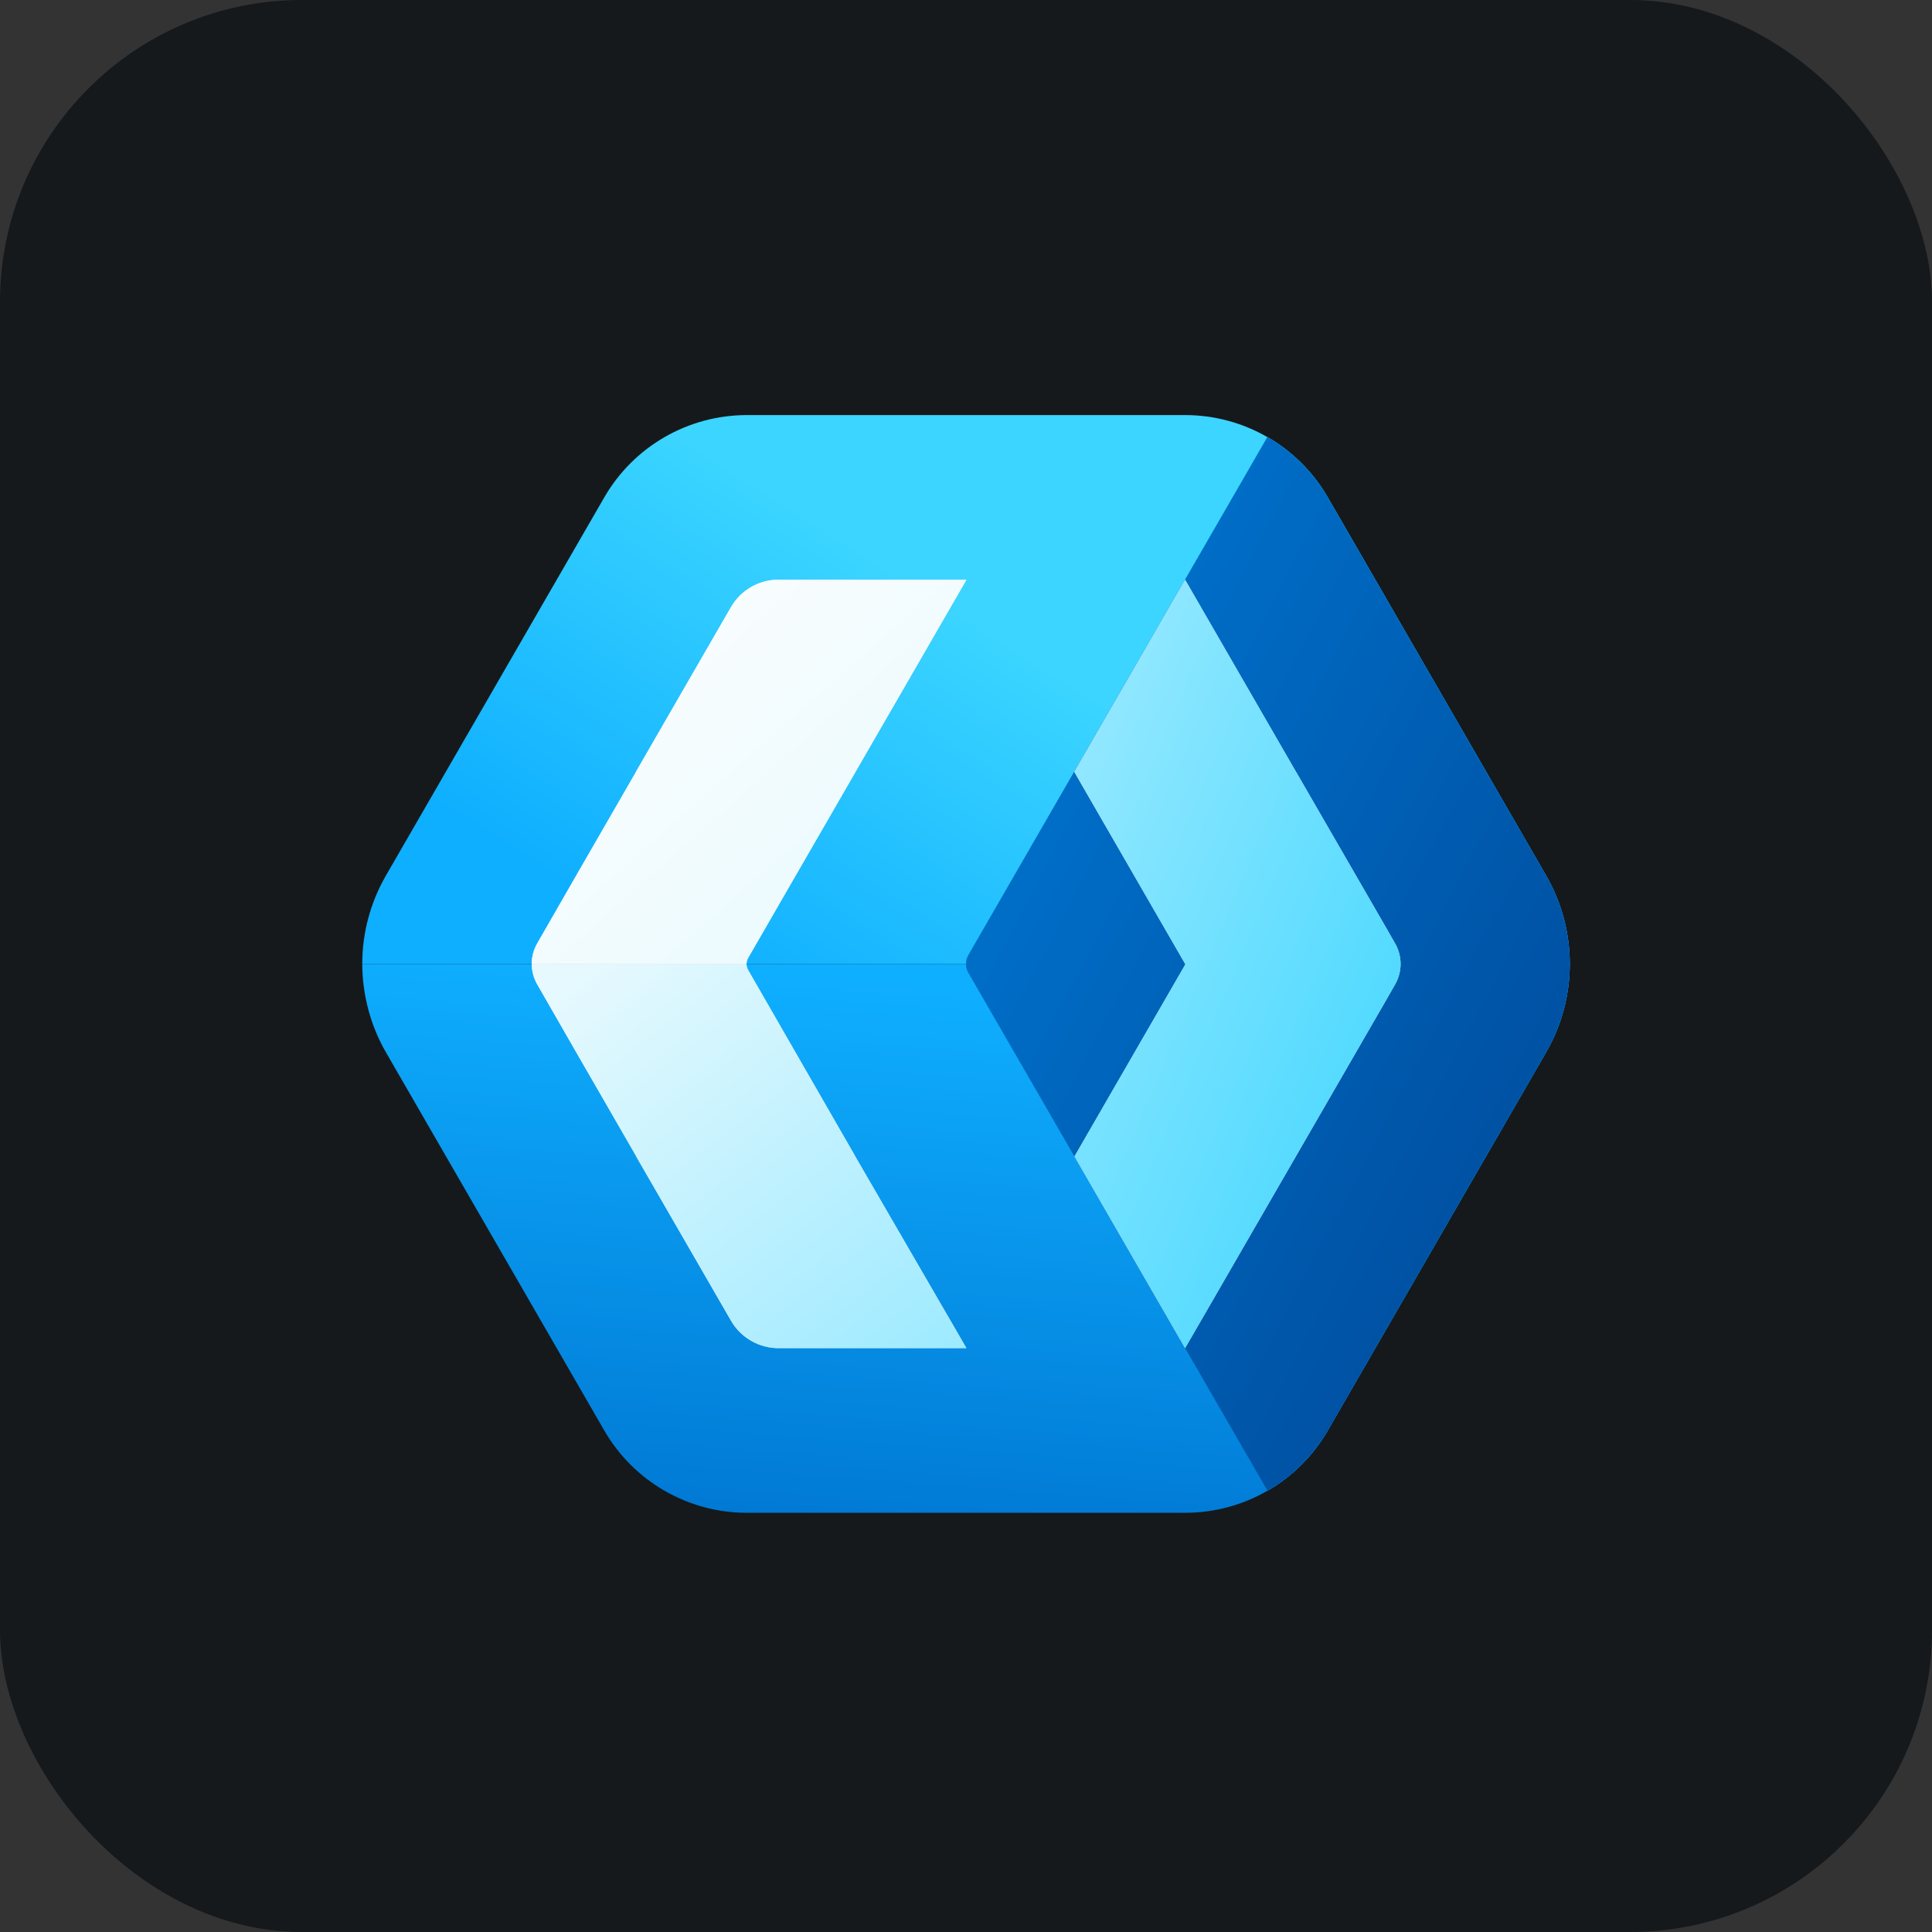 <svg width="256" height="256" title="WinUI" viewBox="0 0 256 256" fill="none" xmlns="http://www.w3.org/2000/svg" id="winui">
<rect x="0" y="0" width="256" height="256" fill="#333333" stroke="none"/>
<style>
#winui {
    rect {fill: #15191C}

    @media (prefers-color-scheme: light) {
        rect {fill: #F4F2ED}
    }
}
</style>
<rect width="256" height="256" rx="40" fill="#15191C"/>
<path d="M157.037 55H98.963C91.168 55 83.966 59.158 80.068 65.909L51.137 116.019C49.082 119.579 48 123.617 48 127.727H128C128 127.266 128.121 126.901 128.352 126.502L167.946 57.923C164.683 56.04 160.935 55 157.037 55Z" fill="url(#paint0_linear_6_2)"/>
<path d="M157.037 200.454H98.963C91.168 200.454 83.966 196.296 80.068 189.545L51.137 139.435C49.097 135.901 48.015 131.807 48 127.727H128C128 128.074 128.091 128.501 128.264 128.801L167.946 197.532C164.684 199.415 160.935 200.454 157.037 200.454Z" fill="url(#paint1_linear_6_2)"/>
<path d="M204.863 139.434L175.932 189.545C173.983 192.92 171.208 195.647 167.946 197.531L128.264 128.8C128.091 128.5 128 128.16 128 127.814C128 127.353 128.121 126.9 128.352 126.501L167.946 57.922C171.208 59.806 173.983 62.533 175.932 65.908L204.863 116.018C206.918 119.578 208 123.616 208 127.726C208 131.837 206.918 135.875 204.863 139.434Z" fill="url(#paint2_linear_6_2)"/>
<path d="M204.863 139.434L175.932 189.545C173.983 192.92 171.208 195.647 167.946 197.531L128.264 128.8C128.091 128.5 128 128.16 128 127.814C128 127.353 128.121 126.9 128.352 126.501L167.946 57.922C171.208 59.806 173.983 62.533 175.932 65.908L204.863 116.018C206.918 119.578 208 123.616 208 127.726C208 131.837 206.918 135.875 204.863 139.434Z" fill="url(#paint3_linear_6_2)"/>
<path d="M204.863 139.434L175.932 189.545C173.983 192.92 171.208 195.647 167.946 197.531L128.264 128.8C128.091 128.5 128 128.16 128 127.814C128 127.353 128.121 126.9 128.352 126.501L167.946 57.922C171.208 59.806 173.983 62.533 175.932 65.908L204.863 116.018C206.918 119.578 208 123.616 208 127.726C208 131.837 206.918 135.875 204.863 139.434Z" fill="url(#paint4_linear_6_2)"/>
<path d="M204.863 139.434L175.932 189.545C173.983 192.92 171.208 195.647 167.946 197.531L128.264 128.8C128.091 128.5 128 128.16 128 127.814C128 127.353 128.121 126.9 128.352 126.501L167.946 57.922C171.208 59.806 173.983 62.533 175.932 65.908L204.863 116.018C206.918 119.578 208 123.616 208 127.726C208 131.837 206.918 135.875 204.863 139.434Z" fill="url(#paint5_linear_6_2)"/>
<path d="M128.052 76.818L113.356 102.273L99.13 126.928C98.989 127.171 98.915 127.452 98.915 127.733L98.918 127.815H70.459L70.458 127.727C70.458 126.796 70.698 125.866 71.177 125.027C73.673 120.661 78.9 111.595 84.282 102.273H84.265L96.862 80.454C98.161 78.204 100.562 76.818 103.16 76.818H128.052Z" fill="#D9D9D9"/>
<path d="M128.052 76.818L113.356 102.273L99.13 126.928C98.989 127.171 98.915 127.452 98.915 127.733L98.918 127.815H70.459L70.458 127.727C70.458 126.796 70.698 125.866 71.177 125.027C73.673 120.661 78.9 111.595 84.282 102.273H84.265L96.862 80.454C98.161 78.204 100.562 76.818 103.16 76.818H128.052Z" fill="url(#paint6_linear_6_2)"/>
<path d="M128.052 76.818L113.356 102.273L99.13 126.928C98.989 127.171 98.915 127.452 98.915 127.733L98.918 127.815H70.459L70.458 127.727C70.458 126.796 70.698 125.866 71.177 125.027C73.673 120.661 78.9 111.595 84.282 102.273H84.265L96.862 80.454C98.161 78.204 100.562 76.818 103.16 76.818H128.052Z" fill="url(#paint7_linear_6_2)"/>
<path d="M113.328 153.233H113.339L99.13 128.528C99.004 128.309 98.932 128.066 98.918 127.816L98.915 127.734H70.458C70.459 128.663 70.699 129.592 71.177 130.428C73.677 134.802 78.918 143.892 84.311 153.231H84.293L96.862 175C98.161 177.25 100.562 178.636 103.16 178.636H128.058L113.328 153.233Z" fill="#D9D9D9"/>
<path d="M113.328 153.233H113.339L99.13 128.528C99.004 128.309 98.932 128.066 98.918 127.816L98.915 127.734H70.458C70.459 128.663 70.699 129.592 71.177 130.428C73.677 134.802 78.918 143.892 84.311 153.231H84.293L96.862 175C98.161 177.25 100.562 178.636 103.16 178.636H128.058L113.328 153.233Z" fill="url(#paint8_linear_6_2)"/>
<path d="M142.346 102.273L157.07 127.779L142.375 153.231L143.161 154.6L157.033 178.636L183.719 132.437L184.869 130.422C185.346 129.585 185.585 128.657 185.585 127.728C185.585 126.799 185.346 125.871 184.869 125.034L183.708 123.001L171.766 102.324H171.758L157.033 76.818L142.346 102.273Z" fill="#D9D9D9"/>
<path d="M142.346 102.273L157.07 127.779L142.375 153.231L143.161 154.6L157.033 178.636L183.719 132.437L184.869 130.422C185.346 129.585 185.585 128.657 185.585 127.728C185.585 126.799 185.346 125.871 184.869 125.034L183.708 123.001L171.766 102.324H171.758L157.033 76.818L142.346 102.273Z" fill="url(#paint9_linear_6_2)"/>
<linearGradient id="paint0_linear_6_2" x1="91.636" y1="58.636" x2="60.46" y2="108.063" gradientUnits="userSpaceOnUse">
<stop stop-color="#3BD5FF"/>
<stop offset="1" stop-color="#0FAFFF"/>
</linearGradient>
<linearGradient id="paint1_linear_6_2" x1="91.636" y1="127.727" x2="86.06" y2="201.183" gradientUnits="userSpaceOnUse">
<stop stop-color="#0FAFFF"/>
<stop offset="1" stop-color="#0078D4"/>
</linearGradient>
<linearGradient id="paint2_linear_6_2" x1="128" y1="57.922" x2="248.449" y2="126.943" gradientUnits="userSpaceOnUse">
<stop stop-color="#0FAFFF"/>
<stop offset="1" stop-color="#0078D4"/>
</linearGradient>
<linearGradient id="paint3_linear_6_2" x1="128" y1="57.922" x2="248.449" y2="126.943" gradientUnits="userSpaceOnUse">
<stop stop-color="#3BD5FF"/>
<stop offset="1" stop-color="#0FAFFF"/>
</linearGradient>
<linearGradient id="paint4_linear_6_2" x1="128" y1="57.922" x2="248.449" y2="126.943" gradientUnits="userSpaceOnUse">
<stop stop-color="#0FAFFF"/>
<stop offset="1" stop-color="#0078D4"/>
</linearGradient>
<linearGradient id="paint5_linear_6_2" x1="134.667" y1="57.922" x2="249.617" y2="118.303" gradientUnits="userSpaceOnUse">
<stop stop-color="#0078D4"/>
<stop offset="1" stop-color="#004695"/>
</linearGradient>
<linearGradient id="paint6_linear_6_2" x1="99.255" y1="76.818" x2="110.213" y2="125.341" gradientUnits="userSpaceOnUse">
<stop offset="0.174" stop-color="#E6F9FE"/>
<stop offset="1" stop-color="#9DEAFF"/>
</linearGradient>
<linearGradient id="paint7_linear_6_2" x1="70.458" y1="76.818" x2="121.08" y2="133.988" gradientUnits="userSpaceOnUse">
<stop stop-color="#FEFEFE"/>
<stop offset="1" stop-color="#E6F9FE"/>
</linearGradient>
<linearGradient id="paint8_linear_6_2" x1="70.458" y1="134.067" x2="113.601" y2="189.823" gradientUnits="userSpaceOnUse">
<stop stop-color="#E6F9FE"/>
<stop offset="1" stop-color="#9DEAFF"/>
</linearGradient>
<linearGradient id="paint9_linear_6_2" x1="142.346" y1="76.818" x2="215.611" y2="107.931" gradientUnits="userSpaceOnUse">
<stop stop-color="#9DEAFF"/>
<stop offset="1" stop-color="#3BD5FF"/>
</linearGradient>
</svg>